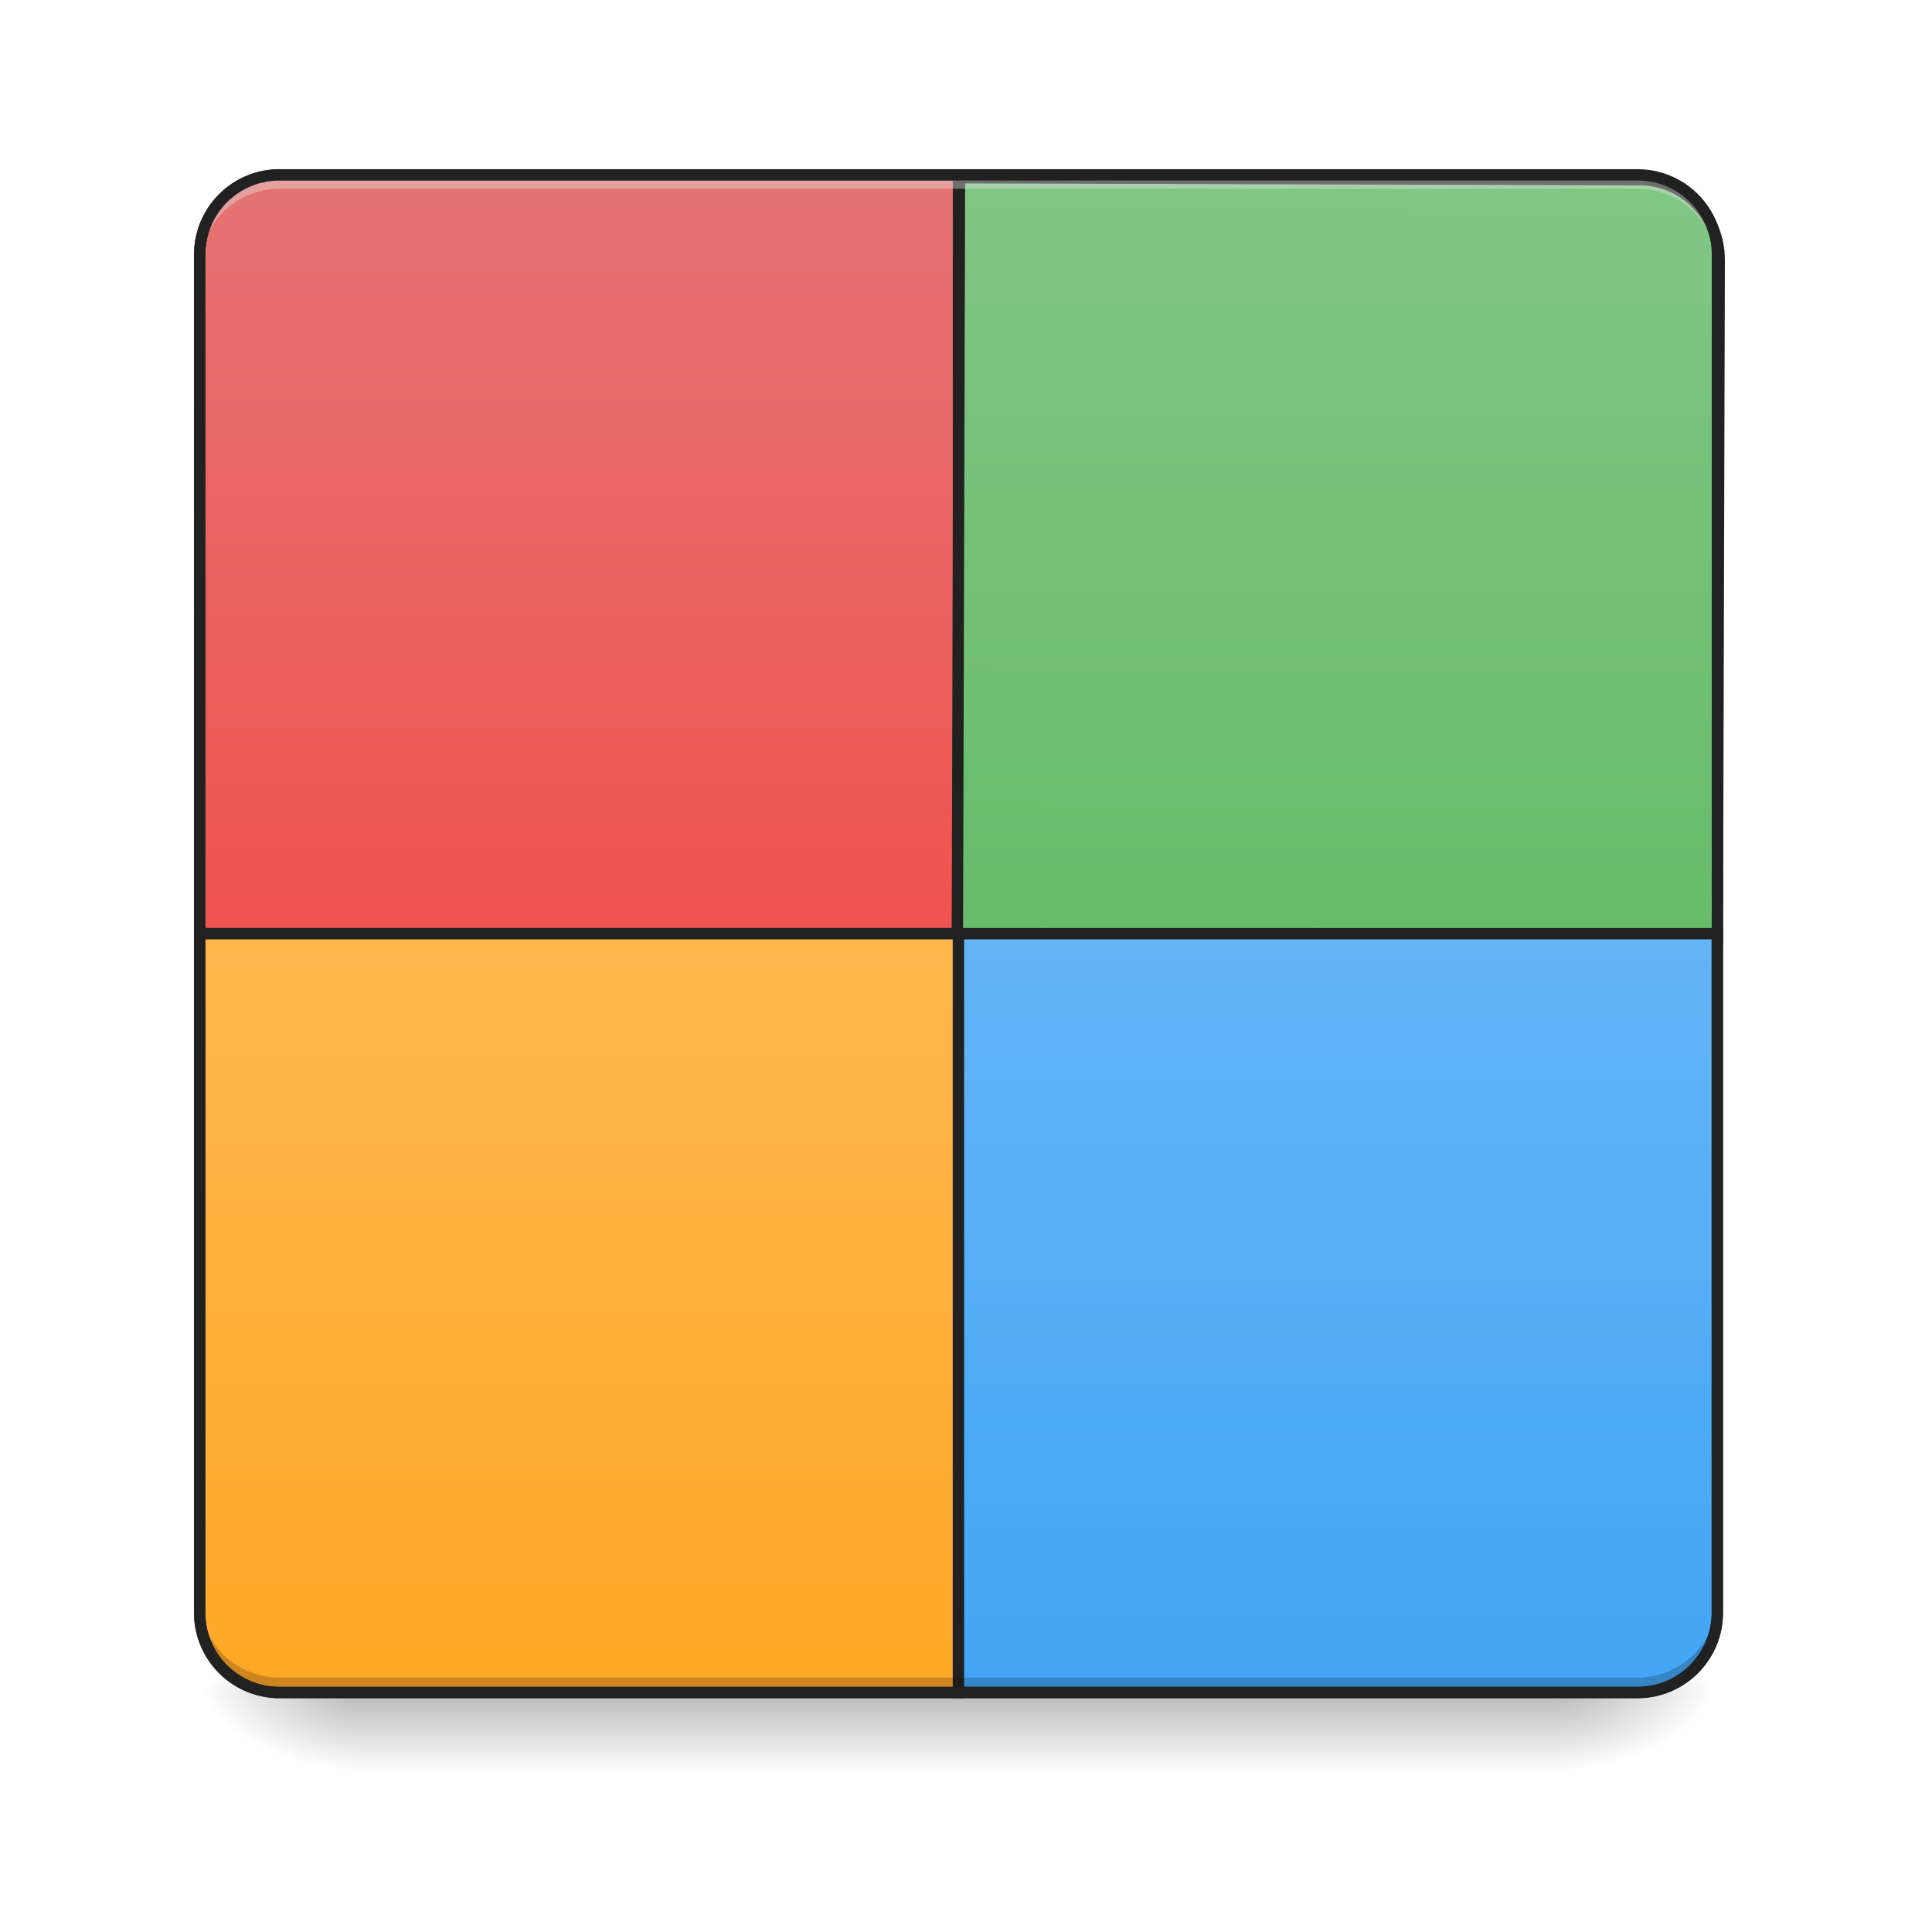 <svg xmlns="http://www.w3.org/2000/svg" width="512pt" height="512pt" viewBox="0 0 512 512"><defs><linearGradient id="a" gradientUnits="userSpaceOnUse" x1="254" y1="233.5" x2="254" y2="254.667" gradientTransform="matrix(1 0 0 1 0 215.02)"><stop offset="0" stop-opacity=".275"/><stop offset="1" stop-opacity="0"/></linearGradient><radialGradient id="b" gradientUnits="userSpaceOnUse" cx="450.909" cy="189.579" fx="450.909" fy="189.579" r="21.167" gradientTransform="matrix(0 -1.25 -2.25 0 834.09 1017.525)"><stop offset="0" stop-opacity=".314"/><stop offset=".222" stop-opacity=".275"/><stop offset="1" stop-opacity="0"/></radialGradient><radialGradient id="c" gradientUnits="userSpaceOnUse" cx="450.909" cy="189.579" fx="450.909" fy="189.579" r="21.167" gradientTransform="matrix(0 1.25 2.25 0 -326.042 -120.44)"><stop offset="0" stop-opacity=".314"/><stop offset=".222" stop-opacity=".275"/><stop offset="1" stop-opacity="0"/></radialGradient><radialGradient id="d" gradientUnits="userSpaceOnUse" cx="450.909" cy="189.579" fx="450.909" fy="189.579" r="21.167" gradientTransform="matrix(0 -1.25 2.25 0 -326.042 1017.525)"><stop offset="0" stop-opacity=".314"/><stop offset=".222" stop-opacity=".275"/><stop offset="1" stop-opacity="0"/></radialGradient><radialGradient id="e" gradientUnits="userSpaceOnUse" cx="450.909" cy="189.579" fx="450.909" fy="189.579" r="21.167" gradientTransform="matrix(0 1.25 -2.25 0 834.09 -120.44)"><stop offset="0" stop-opacity=".314"/><stop offset=".222" stop-opacity=".275"/><stop offset="1" stop-opacity="0"/></radialGradient><linearGradient id="f" gradientUnits="userSpaceOnUse" x1="338.667" y1="32.417" x2="338.667" y2="-168.667" gradientTransform="matrix(-1 0 0 1 508 0)"><stop offset="0" stop-color="#ef5350"/><stop offset="1" stop-color="#e57373"/></linearGradient><linearGradient id="g" gradientUnits="userSpaceOnUse" x1="338.667" y1="32.417" x2="338.667" y2="-168.667" gradientTransform="matrix(3.78 0 0 3.78 0 812.598)"><stop offset="0" stop-color="#66bb6a"/><stop offset="1" stop-color="#81c784"/></linearGradient><linearGradient id="h" gradientUnits="userSpaceOnUse" x1="455.083" y1="-62.834" x2="254" y2="-62.834" gradientTransform="rotate(90 221.583 0)"><stop offset="0" stop-color="#ffa726"/><stop offset="1" stop-color="#ffb74d"/></linearGradient><linearGradient id="i" gradientUnits="userSpaceOnUse" x1="338.667" y1="32.416" x2="338.667" y2="-168.667" gradientTransform="matrix(1 0 0 -1 0 64.833)"><stop offset="0" stop-color="#64b5f6"/><stop offset="1" stop-color="#42a5f5"/></linearGradient></defs><path d="M95.258 446.977h317.531v23.52H95.258zm0 0" fill="url(#a)"/><path d="M412.79 448.543h42.335v-21.168h-42.336zm0 0" fill="url(#b)"/><path d="M95.258 448.543H52.922v21.168h42.336zm0 0" fill="url(#c)"/><path d="M95.258 448.543H52.922v-21.168h42.336zm0 0" fill="url(#d)"/><path d="M412.79 448.543h42.335v21.168h-42.336zm0 0" fill="url(#e)"/><path d="M254-168.668V32.418H52.916V-147.5c0-11.729 9.44-21.17 21.166-21.17zm0 0" transform="matrix(1 0 0 1 0 215.02)" fill="url(#f)" stroke-width="3" stroke-linecap="round" stroke="#212121"/><path d="M959.997 175.111v760.011h759.996V255.123c0-44.331-35.68-80.012-79.997-80.012zm0 0" transform="rotate(.158) scale(.265)" fill="url(#g)" stroke-width="11.339" stroke-linecap="round" stroke="#212121"/><path d="M74.09 47.387a21.122 21.122 0 0 0-21.168 21.168v2.648c0-11.73 9.441-21.191 21.168-21.172h359.867c11.727-.02 21.168 9.442 21.168 21.172v-2.648a21.122 21.122 0 0 0-21.168-21.168zm0 0" fill="#e6e6e6" fill-opacity=".392"/><path d="M52.917 32.418h201.082V233.5H74.083a21.12 21.12 0 0 1-21.166-21.166zm0 0" transform="matrix(1 0 0 1 0 215.02)" fill="url(#h)" stroke-width="3" stroke-linecap="round" stroke="#212121"/><path d="M254 233.5V32.418h201.082v179.916a21.12 21.12 0 0 1-21.166 21.166zm0 0" transform="matrix(1 0 0 1 0 215.02)" fill="url(#i)" stroke-width="3" stroke-linecap="round" stroke="#212121"/><path d="M74.09 447.219a21.122 21.122 0 0 1-21.168-21.168v-2.645a21.122 21.122 0 0 0 21.168 21.168h359.867a21.12 21.12 0 0 0 21.168-21.168v2.645a21.12 21.12 0 0 1-21.168 21.168zm0 0" fill-opacity=".196"/><path d="M74.09 44.84c-12.531 0-22.668 10.133-22.668 22.668v359.867c0 12.531 10.137 22.668 22.668 22.668h359.867c12.531 0 22.672-10.137 22.672-22.668V67.508c0-12.535-10.14-22.668-22.672-22.668zm0 3h359.867a19.596 19.596 0 0 1 19.672 19.668v359.867a19.596 19.596 0 0 1-19.672 19.668H74.09a19.592 19.592 0 0 1-19.668-19.668V67.508A19.592 19.592 0 0 1 74.09 47.84zm0 0" fill="#212121"/></svg>
